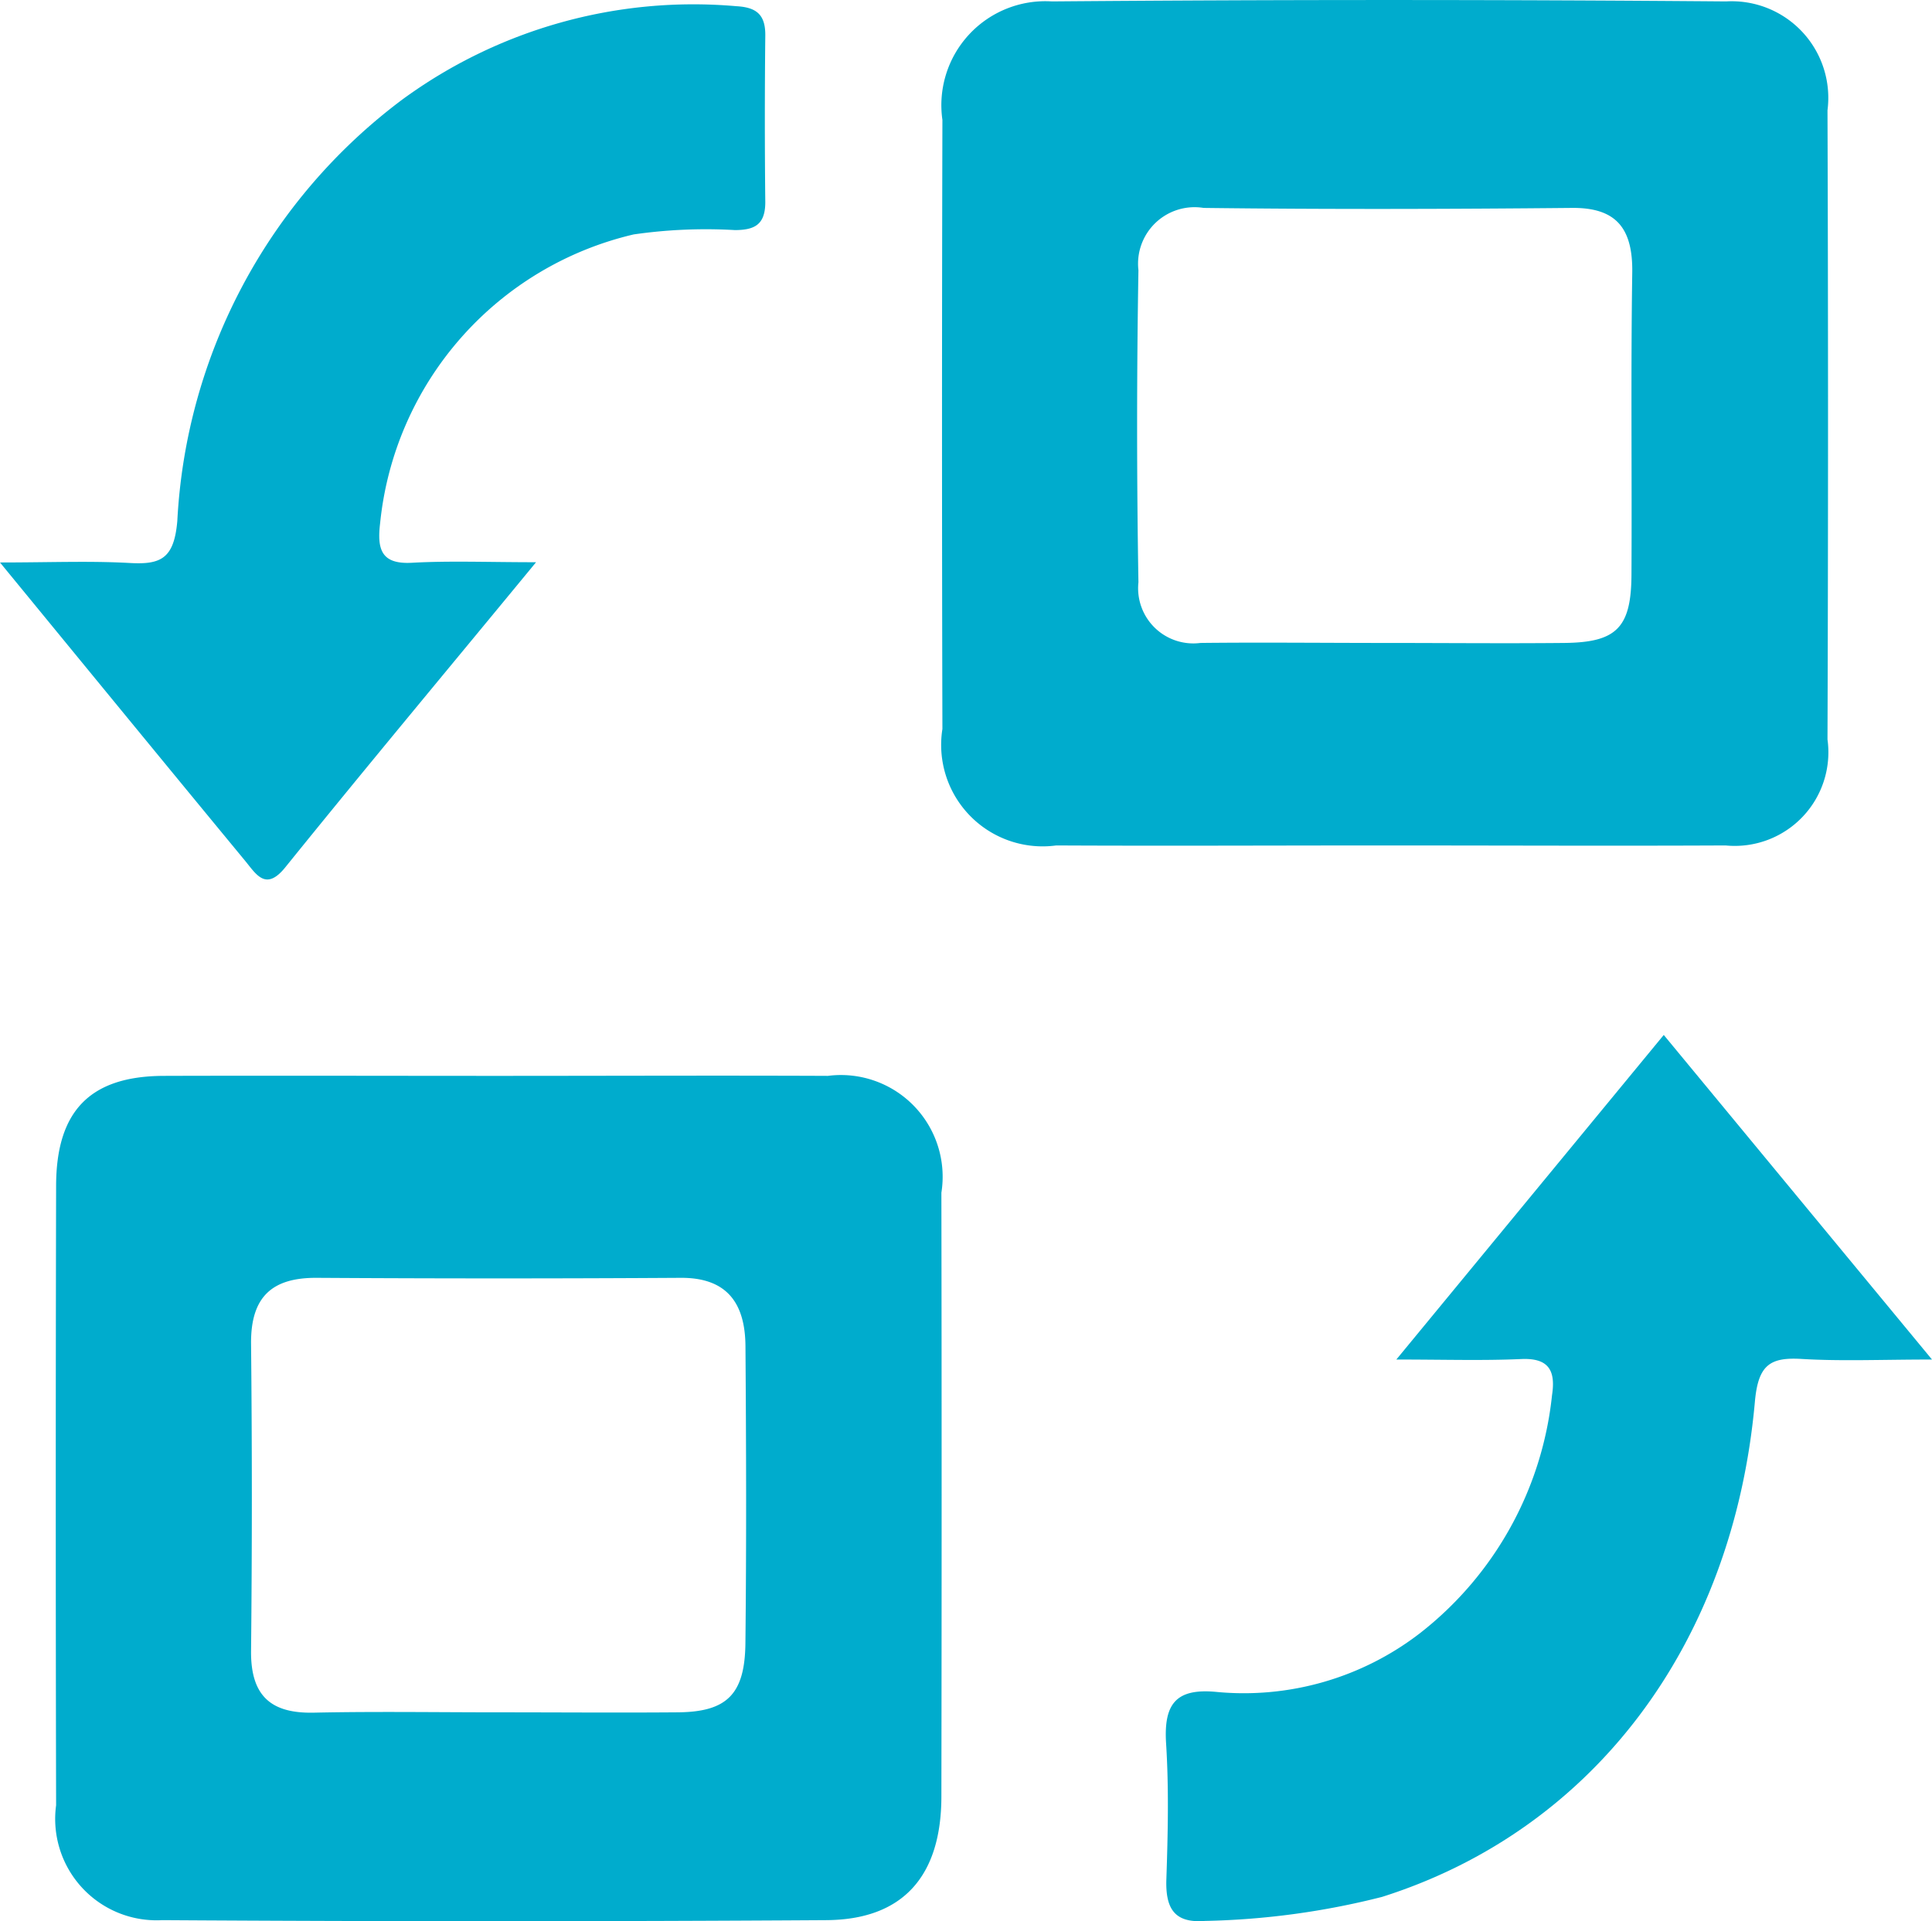 <svg id="Group_209" data-name="Group 209" xmlns="http://www.w3.org/2000/svg" width="39.562" height="39.345" viewBox="0 0 39.562 39.345">
  <defs>
    <style>
      .cls-1 {
        fill: #00accd;
      }
    </style>
  </defs>
  <path id="Path_103" data-name="Path 103" class="cls-1" d="M134.288,604.709c1.02,0,1.844-.035,2.665.011.632.035.9-.093.966-.862a11.522,11.522,0,0,1,4.6-8.624,10.086,10.086,0,0,1,6.848-1.917c.416.023.6.176.592.613q-.018,1.7,0,3.4c0,.467-.226.57-.62.572a10.329,10.329,0,0,0-2.076.089,6.771,6.771,0,0,0-5.191,5.912c-.066.546.029.846.651.812.778-.043,1.559-.011,2.542-.011-1.8,2.187-3.482,4.2-5.131,6.243-.4.5-.595.154-.824-.125C137.679,608.846,136.054,606.862,134.288,604.709Z" transform="translate(-134.288 -593.19)"/>
  <path id="Path_104" data-name="Path 104" class="cls-1" d="M169.928,617.568c-1.028,0-1.852.037-2.672-.012-.651-.039-.888.128-.955.878-.449,5-3.335,8.777-7.635,10.139a15.955,15.955,0,0,1-3.626.492c-.621.049-.811-.249-.79-.855.031-.927.053-1.86-.006-2.785-.05-.81.209-1.122,1.009-1.052a5.905,5.905,0,0,0,4.206-1.213,7.118,7.118,0,0,0,2.688-4.861c.08-.517-.078-.765-.628-.741-.784.035-1.569.01-2.56.01l5.476-6.647Z" transform="translate(-130.366 -589.726)"/>
  <path id="Path_105" data-name="Path 105" class="cls-1" d="M166.464,593.237q-6.9-.057-13.805,0a2.129,2.129,0,0,0-2.242,2.427q-.016,6.237,0,12.473a2.078,2.078,0,0,0,2.331,2.385c2.252.011,4.5,0,6.754,0,2.318,0,4.634.011,6.952,0a1.917,1.917,0,0,0,2.087-2.171q.022-6.443,0-12.885A1.978,1.978,0,0,0,166.464,593.237Zm-1.937,11.745c-.006,1.083-.308,1.383-1.377,1.393-1.224.012-2.449,0-3.675,0-1.258,0-2.516-.014-3.774,0a1.13,1.13,0,0,1-1.27-1.242q-.054-3.2,0-6.391a1.157,1.157,0,0,1,1.334-1.276c2.515.031,5.032.024,7.548,0,.893-.007,1.242.408,1.23,1.319C164.512,600.857,164.538,602.919,164.527,604.981Z" transform="translate(-131.119 -593.208)"/>
  <path id="Path_106" data-name="Path 106" class="cls-1" d="M153.378,614.015a2.083,2.083,0,0,0-2.324-2.393c-2.251-.01-4.5,0-6.752,0-2.284,0-4.567-.007-6.852,0-1.5.006-2.2.713-2.2,2.26q-.014,6.338,0,12.677a2.076,2.076,0,0,0,2.172,2.353q6.8.043,13.6,0c1.569-.01,2.354-.9,2.356-2.53Q153.388,620.2,153.378,614.015Zm-4.013,9.226c-.011,1.052-.385,1.408-1.389,1.415-1.225.01-2.451,0-3.676,0-1.258,0-2.516-.02-3.774.007-.863.018-1.294-.33-1.284-1.268q.032-3.145,0-6.29c-.008-.973.445-1.352,1.344-1.347q3.726.023,7.451,0c.942-.007,1.323.509,1.329,1.4C149.381,619.185,149.387,621.214,149.365,623.241Z" transform="translate(-134.101 -589.589)"/>
</svg>
